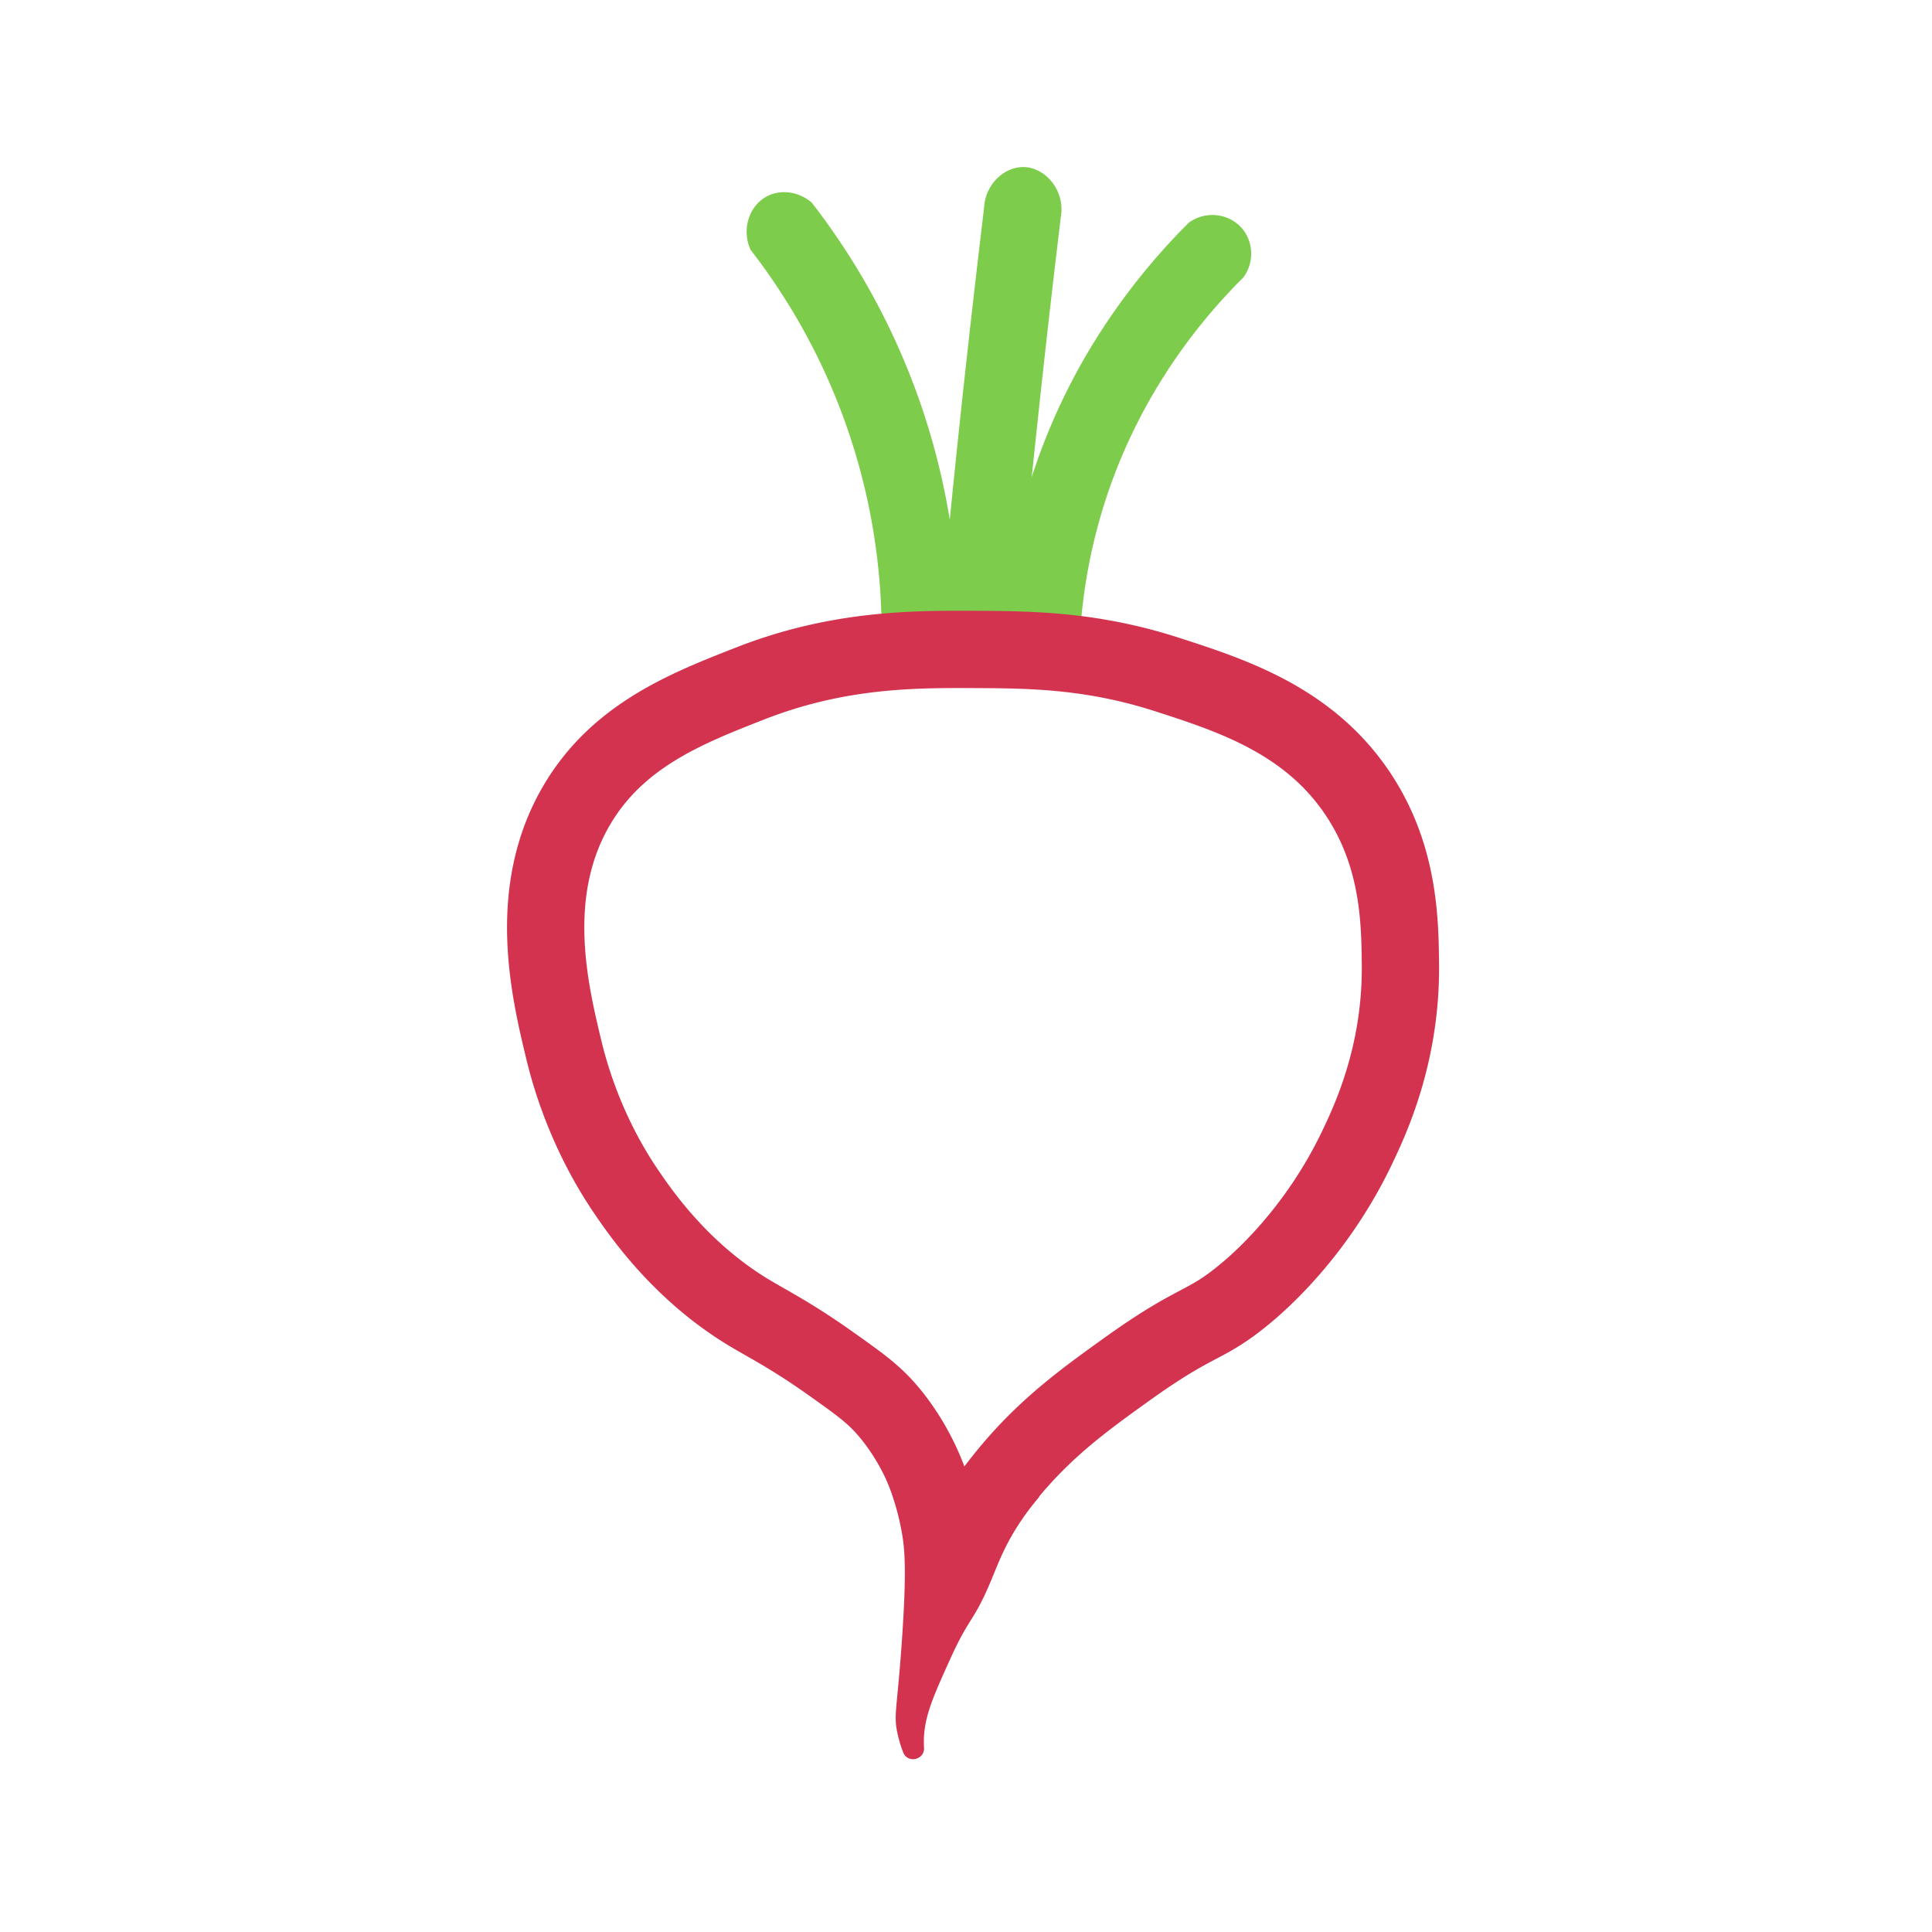 <svg xmlns="http://www.w3.org/2000/svg" viewBox="0 0 2000 2000"><defs><style>.cls-1{fill:#7ecc4c;}.cls-2{fill:none;stroke:#d3334f;stroke-miterlimit:10;stroke-width:80px;}.cls-3{fill:#d3334f;}</style></defs><g id="Layer_4" data-name="Layer 4"><path class="cls-1" d="M992.66,655.5l-80-.064A646.254,646.254,0,0,0,777.049,258.702c-9.635-21.173-1.574-45.335,16.291-55.149,14.346-7.881,33.255-5.542,46.93,6.127A726.256,726.256,0,0,1,992.66,655.5Z"/><path class="cls-1" d="M1052.235,656.079l-79.662-7.35c5.737-62.174,11.938-125.216,18.43-187.375,8.525-81.604,17.827-164.282,27.645-245.738.968-24.921,21.152-43.187,41.245-42.702,22.472.542,43.321,24.501,38.181,52.277q-14.725,122.145-27.504,244.476C1064.111,531.506,1057.942,594.225,1052.235,656.079Z"/><path class="cls-1" d="M1118.191,655.016l-79.83-5.223a641.337,641.337,0,0,1,110.032-320.069,678.165,678.165,0,0,1,82.422-99.362c17.157-12.286,40.743-9.684,54.27,5.362,12.551,13.961,13.652,35.531,2.185,51.32-41.15,40.943-105.046,116.186-141.905,227.778A564.747,564.747,0,0,0,1118.191,655.016Z"/></g><g id="Layer_3" data-name="Layer 3"><path class="cls-2" d="M1208.489,698.362c-77.121-24.935-140.124-25.757-196.085-26.043-65.275-.333-144.105-.735-235.915,35.234-65.592,25.697-136.724,53.565-179.234,125.617-52.856,89.589-28.449,191.53-13.787,252.766C601.402,1160.84,634.032,1212.683,647.809,1233c16.438,24.242,57.447,83.483,127.149,125.617,19.482,11.776,44.591,24.263,83.759,52.051,28.056,19.904,42.084,29.856,55.645,44.459,7.173,7.724,43.035,47.468,56.681,111.83q.091.43.181.859c3.71,17.815,27.192,22.102,36.854,6.682a465.707,465.707,0,0,1,36.498-50.434c38.65-46.498,77.622-74.833,121.783-106.506,74.418-53.374,80.062-42.813,123.323-78.856,14.081-11.731,72.73-62.21,114.894-150.128,14.633-30.513,46.19-98.247,45.131-190.822-.507-44.307-1.275-111.442-43.599-175.305C1355.338,745.841,1275.267,719.953,1208.489,698.362Z"/><path class="cls-3" d="M914.362,1524.064a269.243,269.243,0,0,1,19.149,62.042c3.049,16.976,5.288,39.013,0,114.128-4.941,70.194-8.553,74.477-4.596,93.447a129.497,129.497,0,0,0,6.018,20.314c4.597,11.88,22.312,7.939,21.607-4.78q-.027-.489-.05-.981c-1.308-27.963,8.286-49.141,27.475-91.497,19.647-43.368,23.983-37.727,41.461-79.312,7.412-17.635,13.558-35.127,28.34-58.213a266.786,266.786,0,0,1,22.213-29.872"/></g></svg>